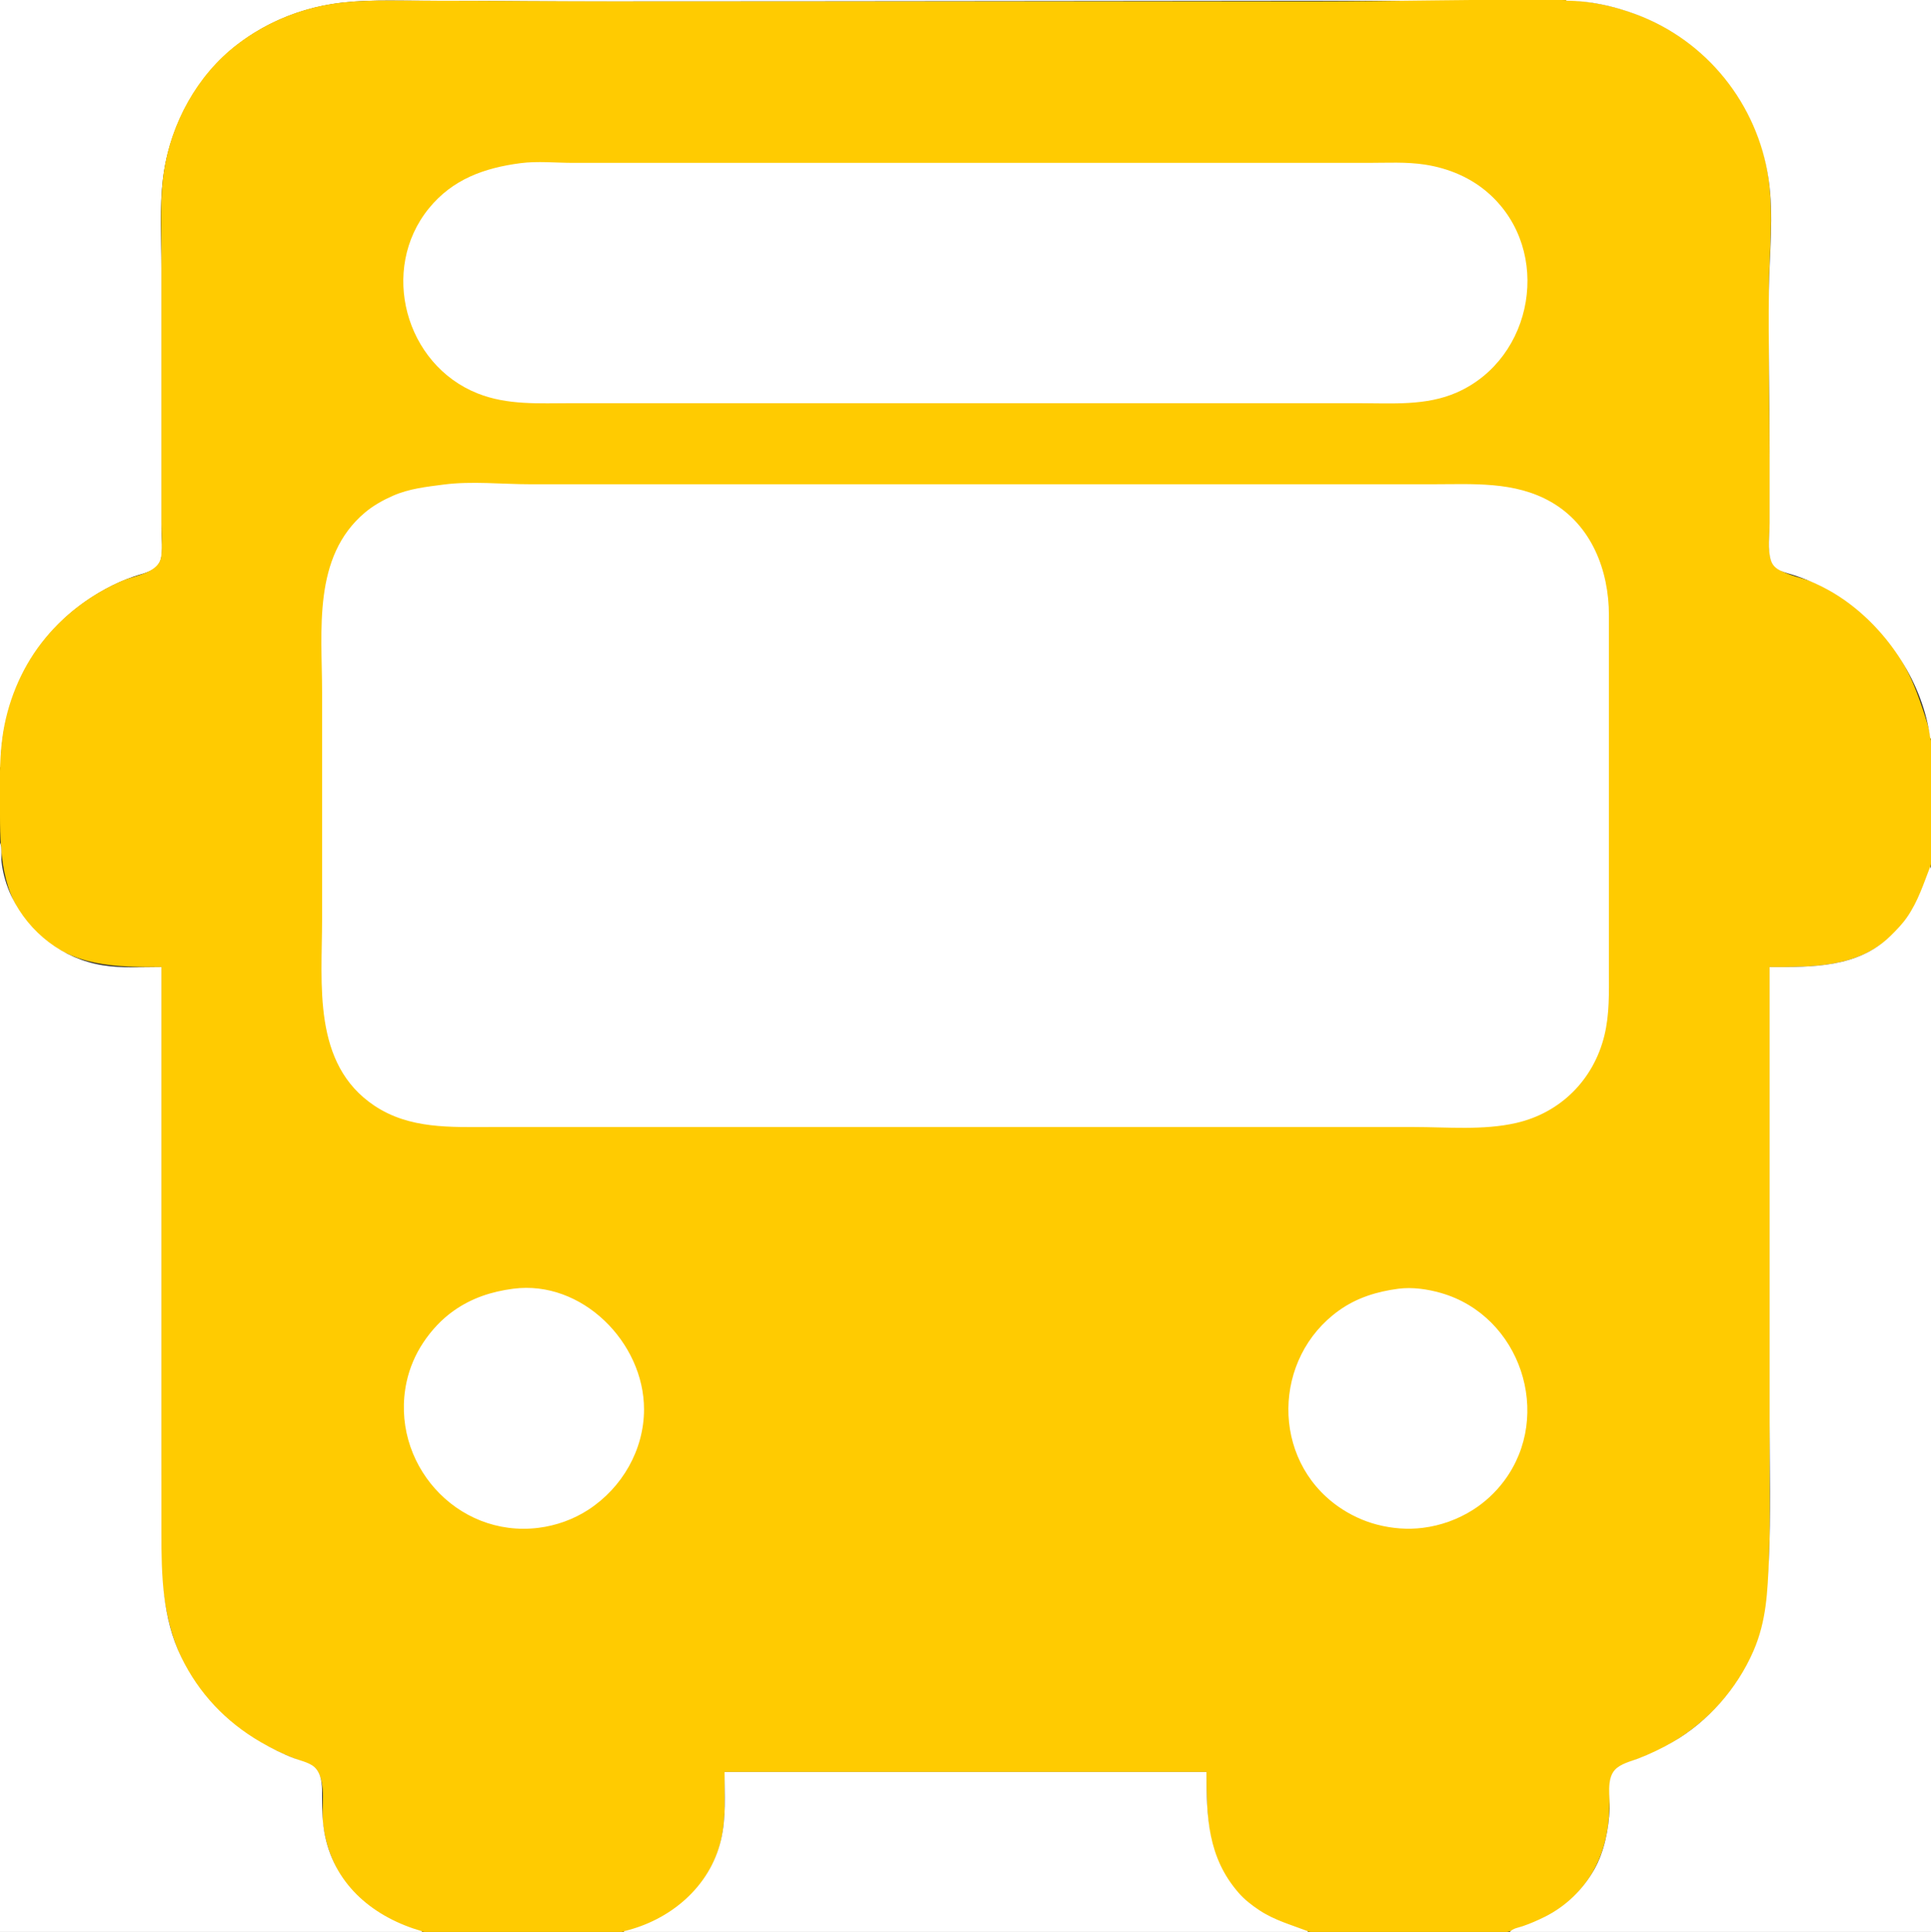 <?xml version="1.0" standalone="yes"?>
<svg xmlns="http://www.w3.org/2000/svg" width="2668" height="2669">
<rect width="100%" height="100%" fill="#333333" stroke="none"/>
<path style="fill:#ffffff; stroke:none;" d="M0 0L0 1060L1 1060C1 973.15 39.919 889.439 110 836.873C132.706 819.843 158.132 805.673 185 796.344C198.34 791.712 216.82 789.484 221.776 774C225.925 761.04 223 743.529 223 730L223 638L223 371C223 329.667 220.179 287.036 225.285 246C231.572 195.47 251.876 147.272 282.887 107C325.644 51.476 391.243 16.088 460 5.424C501.197 -0.965 543.404 1 585 1C650.704 1 716.355 2 782 2C1223.02 2 1664.05 1 2105 1L2088 0L2052 0L1927 0L1495 0L0 0z"/>
<path style="fill:#ffcb01; stroke:none;" d="M223 1336L223 2002C223 2108.81 206.573 2231.58 269.745 2325C294.786 2362.03 329.563 2391.41 369 2412.22C383.594 2419.92 398.679 2426.33 414 2432.4C422.454 2435.75 431.315 2437.33 437.073 2445.01C452.061 2465.02 443.203 2497.58 446.282 2521C453.03 2572.32 480.816 2620.25 527 2645.69C543.754 2654.92 565.065 2665.35 584 2668.67C597.272 2671 612.527 2669 626 2669L709 2669L811 2669C827.073 2669 845.15 2671.32 861 2668.67C923.599 2658.22 979.171 2607.72 995.116 2547C1003.69 2514.36 1001 2481.27 1001 2448L1667 2448C1667 2509.75 1667.1 2571.92 1714.09 2618.91C1737.6 2642.42 1775.68 2663.75 1809 2668.79C1832.55 2672.35 1859.16 2669 1883 2669L1995 2669L2055 2669C2064.13 2669 2075.08 2670.66 2084 2668.7C2102.53 2664.63 2123.3 2654.74 2140 2645.69C2186.65 2620.4 2214.72 2574.93 2221.72 2523C2223.78 2507.67 2224 2492.45 2224 2477C2224 2467.56 2223.88 2456 2229.64 2448C2235.58 2439.76 2245.88 2436.35 2255 2432.95C2268.81 2427.8 2283 2422.68 2296 2415.69C2337.06 2393.63 2372.61 2363.67 2398.97 2325C2422.84 2290 2438.59 2248.21 2442.83 2206C2444.51 2189.32 2443.31 2172.72 2444.04 2156C2446.26 2105.15 2445 2053.95 2445 2003L2445 1336C2502.75 1336 2561.15 1337.1 2608 1297.56C2632.95 1276.51 2650.09 1247.72 2660.33 1217C2662.68 1209.97 2666.69 1202.28 2667.79 1195C2671.45 1170.81 2668 1143.48 2668 1119C2668 1087.23 2671.21 1053.57 2667.83 1022C2666.26 1007.42 2660.62 991.87 2656 978C2645.49 946.476 2632.79 916.52 2612.35 890C2584.48 853.839 2548.9 823.521 2507 804.861C2487.93 796.369 2451.26 793.806 2446.02 770C2443.03 756.432 2445 740.85 2445 727L2445 645C2445 564.675 2443.61 484.381 2444 404C2444.25 352.162 2450.67 298.599 2443.72 247C2430.09 145.835 2361.59 59.721 2267 22C2232.72 8.328 2194.94 0.443 2158 0.004C2043.79 -1.353 1929.21 2 1815 2L857 2C767.95 2 679.058 1 590 1C552.095 1 513.708 -0.603 476 3.169C421.871 8.584 370.11 28.689 327 61.888C272.276 104.03 236.29 169.989 226.272 238C220.8 275.143 223 313.516 223 351L223 630L223 722C223 737.086 224.457 753.004 222.826 768C220.242 791.768 186.755 794.642 169 802.281C125.069 821.18 86.779 850.169 57.425 888C28.306 925.529 9.614 971.995 3.282 1019C-1.473 1054.3 0 1090.42 0 1126C0 1186.82 4.378 1245.55 52 1289.91C101.191 1335.73 159.946 1336 223 1336z"/>
<path style="fill:#ffffff; stroke:none;" d="M2164 0L2164 1C2196.6 1 2229.52 8.4 2260 19.681C2358.22 56.029 2428.29 143.755 2443.57 247C2451.07 297.639 2444.61 351.053 2444 402C2443.14 475.024 2445 548.048 2445 621L2445 723C2445 739.005 2441.97 758.595 2446.77 774C2451.41 788.86 2467.17 790.724 2480 795C2504.59 803.194 2527.8 814.424 2549 829.424C2610.18 872.712 2656.87 944.808 2667 1020L2668 1020L2668 0L2164 0M719 225.424C669.258 231.958 625.276 247.556 592.46 288C524.151 372.186 559.658 503.741 660 543.55C701.452 559.995 745.341 557 789 557L978 557L1661 557L1878 557C1923.32 557 1970.47 560.941 2013 542.138C2119.42 495.093 2145.07 346.816 2058 268.17C2033.11 245.689 2001.92 232.53 1969 227.424C1943.02 223.395 1916.23 225 1890 225L1765 225L1376 225L936 225L792 225C768.198 225 742.592 222.325 719 225.424M613 669.424C588.916 672.586 565.599 674.951 543 684.861C529.119 690.949 515.617 698.477 504 708.296C431.561 769.523 445 871.126 445 956L445 1270C445 1359.72 431.237 1469.8 517 1527.33C565.908 1560.14 622.834 1557 679 1557L934 1557L1711 1557L1953 1557C1999.71 1557 2049.21 1561.84 2095 1551.35C2156.16 1537.33 2201.65 1491.68 2216.63 1431C2223.95 1401.34 2223 1371.3 2223 1341L2223 1229L2223 850C2223 787.986 2199.01 725.483 2143 693.427C2092.6 664.58 2034.88 669 1979 669L1710 669L973 669L733 669C693.975 669 651.667 664.348 613 669.424M0 1164L0 2669L583 2669L583 2668C517.615 2649.17 463.91 2606.02 449.211 2537C445.366 2518.95 445 2501.37 445 2483C445 2469.56 445.698 2455.28 437.073 2444.04C430.496 2435.47 416.731 2432.99 407 2429.32C390.782 2423.2 374.976 2415.27 360 2406.58C311.835 2378.62 274.509 2339.12 250.258 2289C224.361 2235.48 223 2176.12 223 2118L223 1973L223 1336C196.196 1336 168.533 1337.82 142 1333.56C86.983 1324.72 40.433 1288.97 16.259 1239C9.051 1224.1 4.148 1207.44 2.155 1191C1.167 1182.85 3.111 1171.41 0 1164M2667 1197C2657.56 1221.48 2650.08 1245.13 2634.97 1267C2628.34 1276.61 2620.34 1284.85 2612 1292.99C2566.67 1337.2 2503.74 1336 2445 1336L2445 1966C2445 2028.91 2446.79 2092.21 2444.04 2155C2442.09 2199.49 2440.74 2239.25 2422.58 2281C2400.01 2332.86 2360.08 2378.39 2311 2406.72C2295.55 2415.64 2279.68 2423.23 2263 2429.58C2252.51 2433.56 2239.08 2436.57 2231.21 2445.09C2219.25 2458.06 2224.66 2482.94 2223.96 2499C2222.72 2527.44 2216.7 2557.98 2202.58 2583C2186.92 2610.72 2163.51 2633.4 2135 2647.75C2124.93 2652.82 2114.68 2657.36 2104 2661C2097.82 2663.1 2090.43 2663.93 2086 2669L2668 2669L2668 1623L2668 1322L2668 1235C2668 1224.1 2671.21 1207.03 2667 1197M709 1780.42C679.006 1784.37 651.97 1793.16 627 1810.72C610.225 1822.52 595.97 1837.96 584.667 1855C573.88 1871.26 565.912 1889.91 561.79 1909C537.855 2019.88 630.077 2124.89 744 2110.71C768.33 2107.69 792.472 2099.06 813 2085.66C859.566 2055.26 889.821 2003.06 889.821 1947C889.821 1854.63 804.013 1767.91 709 1780.42M1932 1780.42C1902.35 1784.33 1874.62 1792.83 1850 1810.43C1758.34 1875.93 1755.69 2015.66 1849 2081.28C1865.28 2092.72 1883.72 2101.41 1903 2106.37C1923.66 2111.68 1944.81 2113.35 1966 2110.71C1990.46 2107.67 2014.18 2099.13 2035 2085.95C2051.72 2075.35 2066.25 2061.84 2078.1 2046C2146.39 1954.82 2100.83 1817.82 1991 1786.29C1972.38 1780.94 1951.36 1777.88 1932 1780.42M1001 2448C1001 2479.56 1003.49 2510.92 996.116 2542C980.658 2607.13 925.93 2652.85 862 2668L862 2669L1807 2669L1807 2668C1783.91 2659.09 1760.95 2652.88 1740 2639C1729.82 2632.25 1719.47 2624.23 1711.42 2615C1668.46 2565.69 1667 2510.08 1667 2448L1001 2448z"/>
</svg>
